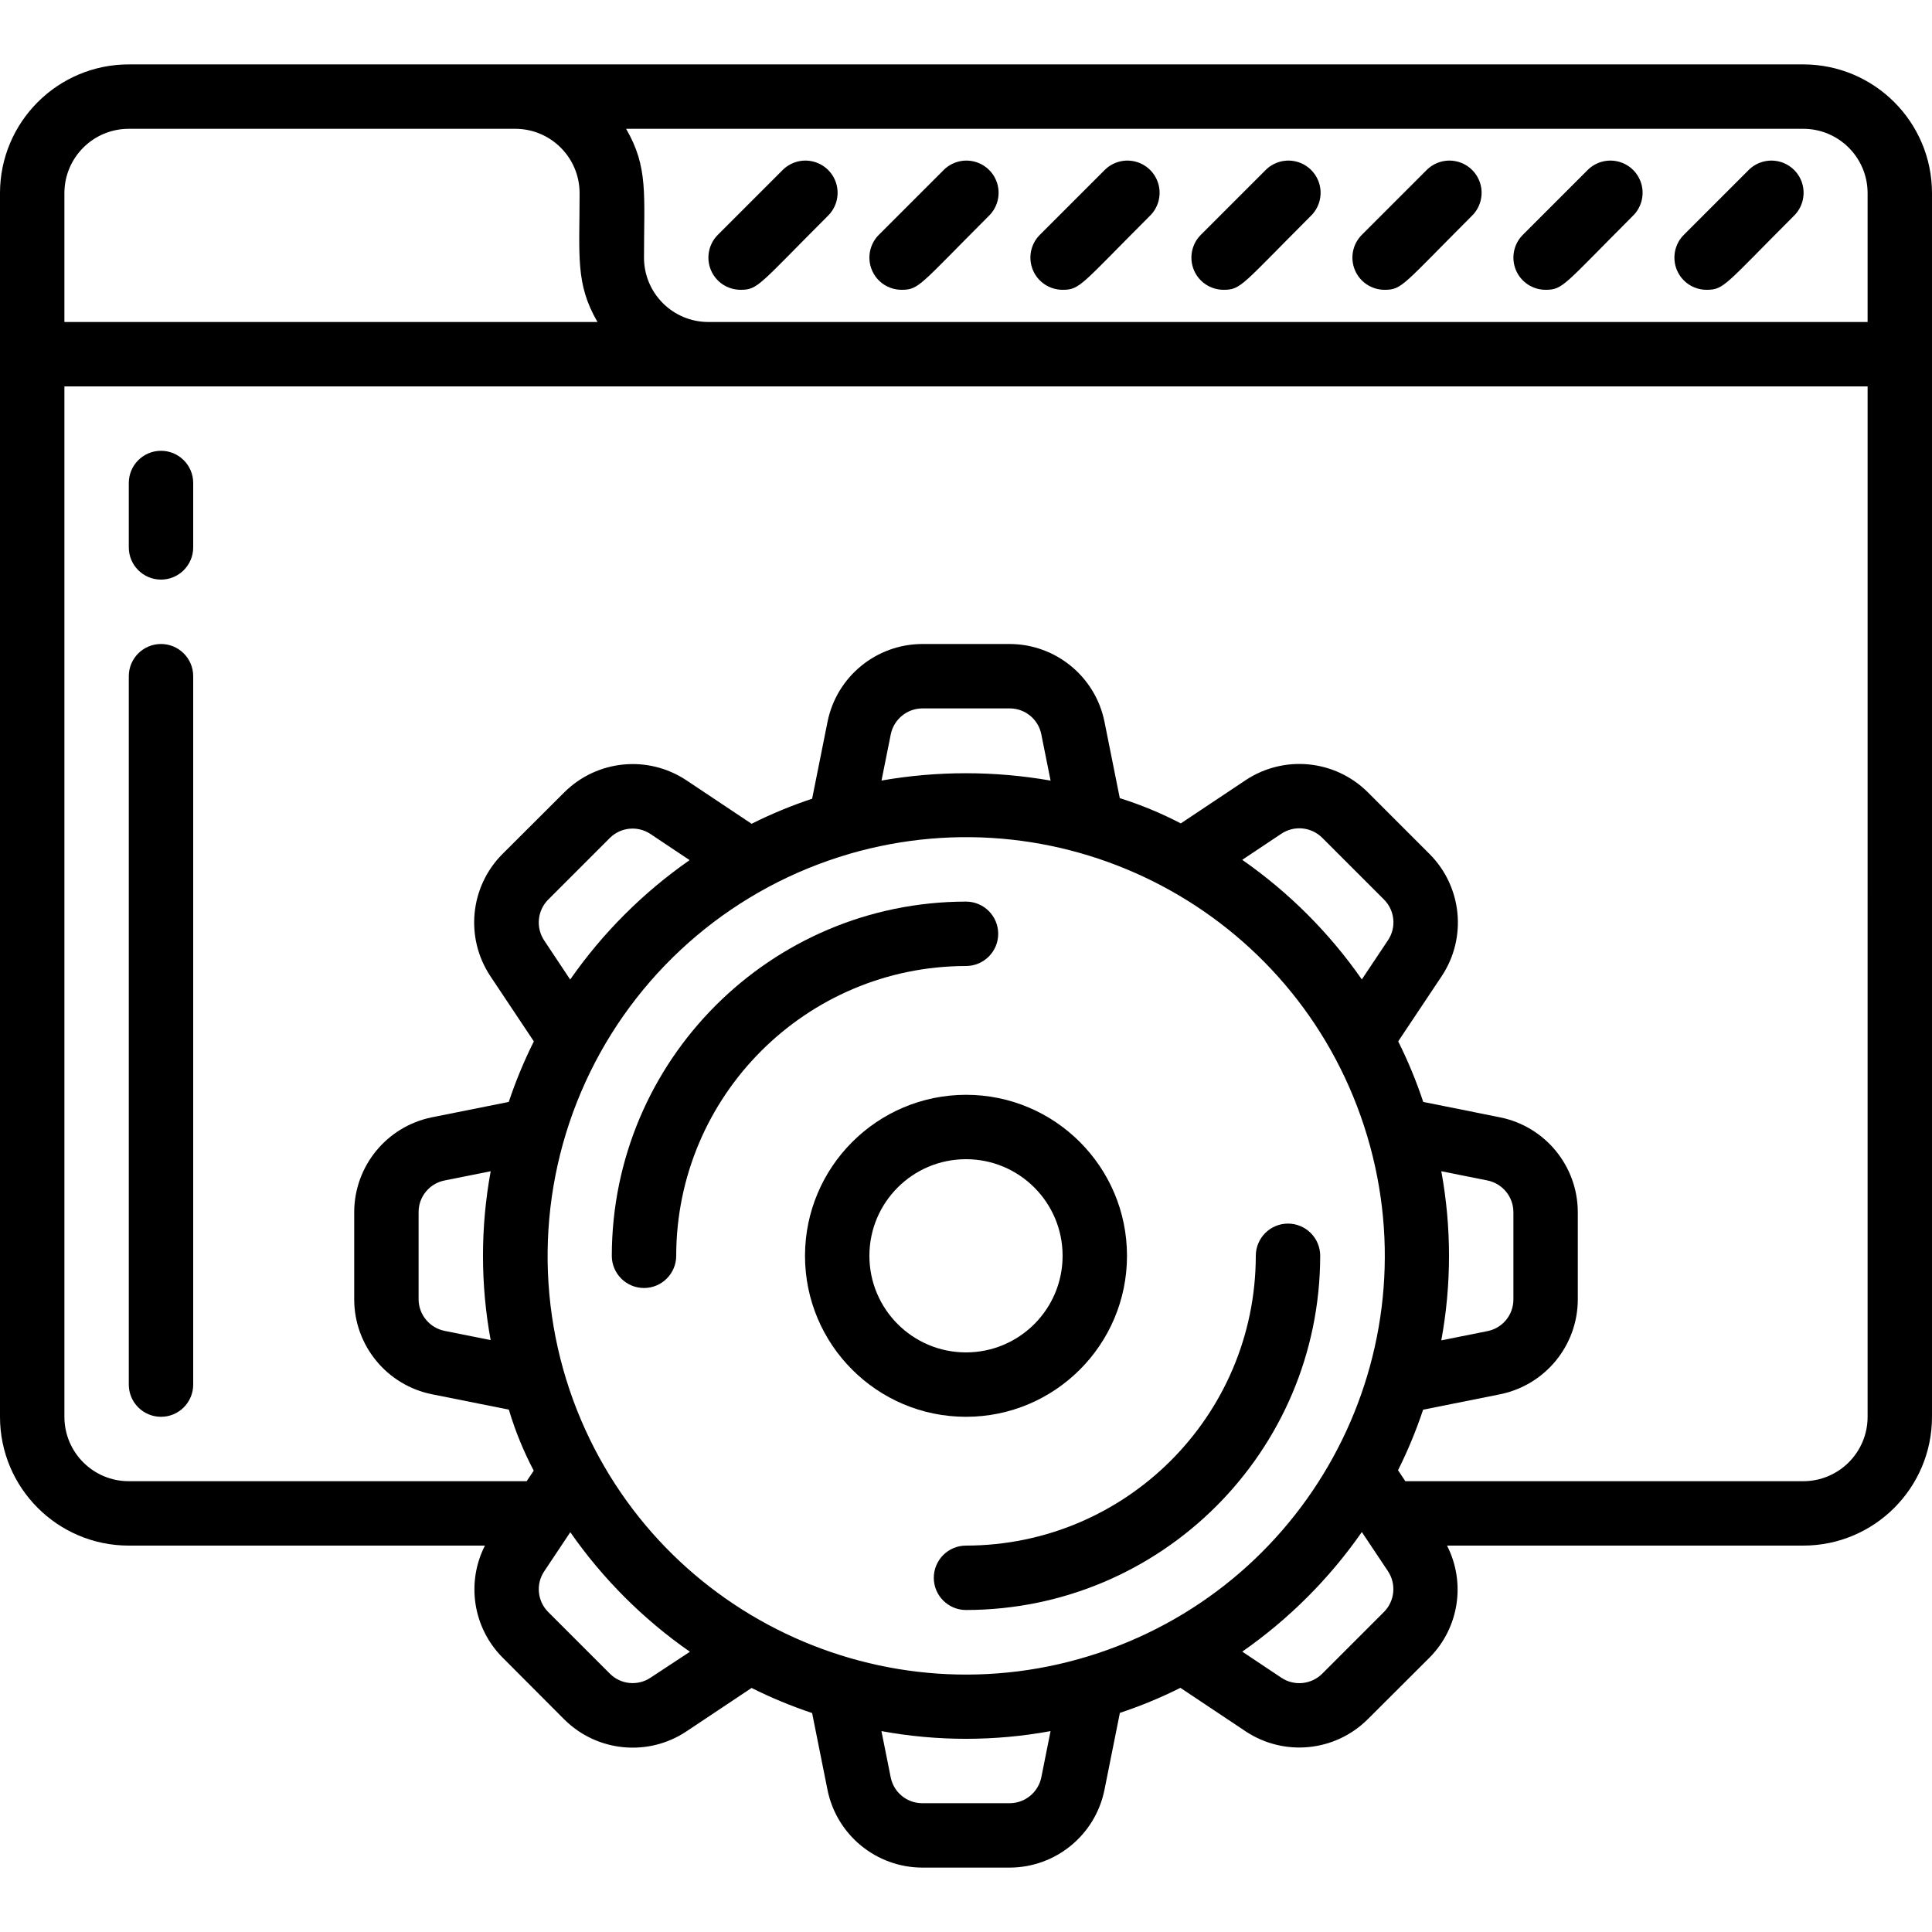 <svg height="512" viewBox="0 0 60 56" width="512" xmlns="http://www.w3.org/2000/svg"><g id="031---Folder-Prefs"><path id="Shape" d="m56 0h-52c-2.209 0-4 1.791-4 4v38c0 2.209 1.791 4 4 4h11.06c-.587 1.154-.368 2.554.544 3.473l1.922 1.927c1.014 1.007 2.596 1.163 3.787.373l2.028-1.352c.607.304 1.236.564 1.88.779l.479 2.392c.286 1.398 1.513 2.403 2.94 2.408h2.72c1.429-.005 2.657-1.014 2.94-2.414l.479-2.391c.644-.214 1.273-.474 1.88-.778l2.03 1.354c1.191.787 2.771.631 3.784-.375l1.927-1.922c.91-.92 1.128-2.321.539-3.474h11.061c2.209 0 4-1.791 4-4v-38c0-2.209-1.791-4-4-4zm2 4v4h-36c-1.105 0-2-.895-2-2 0-1.949.136-2.813-.556-4h36.556c1.105 0 2 .895 2 2zm-54-2h12c1.105 0 2 .895 2 2 0 1.949-.136 2.813.556 4h-16.556v-4c0-1.105.895-2 2-2zm22.376 22.518c6.739-1.958 13.816 1.786 15.989 8.46s-1.344 13.866-7.944 16.251c-6.601 2.385-13.902-.9-16.496-7.421-1.352-3.405-1.206-7.222.403-10.513 1.609-3.291 4.531-5.751 8.049-6.776zm1-2.277.287-1.433c.094-.466.501-.803.977-.808h2.72c.477.001.887.338.979.806l.288 1.436c-1.738-.304-3.516-.305-5.254-.001zm17.385 12.133 1.431.286c.467.094.805.503.808.98v2.72c-.001.477-.338.887-.806.979l-1.433.287c.319-1.736.319-3.516 0-5.252zm-1.656-7.174-.812 1.217c-1.009-1.448-2.266-2.705-3.714-3.714l1.215-.811c.397-.264.925-.213 1.265.122l1.923 1.923c.337.338.389.867.123 1.263zm-25.4 1.217-.805-1.211c-.264-.397-.213-.925.122-1.265l1.923-1.923c.338-.331.861-.38 1.255-.118l1.217.812c-1.446 1.007-2.702 2.263-3.71 3.709zm-2.468 11.2-1.431-.286c-.463-.094-.799-.498-.806-.971v-2.72c.001-.477.338-.887.806-.979l1.433-.287c-.319 1.736-.319 3.516 0 5.252zm4.969 10.483c-.397.267-.927.216-1.265-.122l-1.923-1.923c-.331-.338-.38-.861-.118-1.255l.811-1.216c1.009 1.448 2.267 2.705 3.715 3.713zm11.154 3.9h-2.72c-.477-.001-.887-.338-.979-.806l-.287-1.433c1.736.319 3.516.319 5.252 0l-.286 1.431c-.094.467-.503.805-.98.808zm11.622-5.941-1.923 1.923c-.339.334-.866.386-1.263.123l-1.217-.812c1.448-1.009 2.705-2.266 3.714-3.714l.811 1.215c.264.397.213.925-.122 1.265zm15.018-6.059c0 1.105-.895 2-2 2h-12.356l-.227-.341c.304-.607.564-1.236.779-1.88l2.392-.479c1.399-.284 2.407-1.512 2.412-2.94v-2.72c-.005-1.429-1.014-2.657-2.414-2.94l-2.386-.479c-.214-.644-.474-1.273-.778-1.88l1.354-2.03c.788-1.191.631-2.771-.375-3.784l-1.927-1.927c-1.014-1.007-2.596-1.162-3.787-.373l-2.016 1.344c-.608-.316-1.242-.579-1.895-.784l-.476-2.375c-.284-1.399-1.512-2.407-2.94-2.412h-2.72c-1.429.005-2.657 1.014-2.94 2.414l-.479 2.391c-.644.214-1.273.474-1.88.778l-2.03-1.354c-1.191-.788-2.771-.631-3.784.375l-1.927 1.922c-1.007 1.014-1.162 2.596-.373 3.787l1.352 2.028c-.304.607-.564 1.236-.779 1.88l-2.392.479c-1.398.286-2.403 1.513-2.408 2.94v2.72c.005 1.429 1.014 2.657 2.414 2.94l2.389.478c.195.655.454 1.289.772 1.894l-.219.328h-12.356c-1.105 0-2-.895-2-2v-32h56z"/><path id="Shape" d="m5 12c-.552 0-1 .448-1 1v2c0 .552.448 1 1 1s1-.448 1-1v-2c0-.552-.448-1-1-1z"/><path id="Shape" d="m5 18c-.552 0-1 .448-1 1v22c0 .552.448 1 1 1s1-.448 1-1v-22c0-.552-.448-1-1-1z"/><path id="Shape" d="m23 7c.543 0 .565-.151 2.707-2.293.26-.251.364-.623.273-.973-.092-.35-.365-.623-.714-.714-.35-.092-.721.013-.973.273l-2 2c-.286.286-.371.716-.217 1.09s.519.617.924.617z"/><path id="Shape" d="m28 7c.543 0 .565-.151 2.707-2.293.26-.251.364-.623.273-.973-.092-.35-.365-.623-.714-.714-.35-.092-.721.013-.973.273l-2 2c-.286.286-.371.716-.217 1.09s.519.617.924.617z"/><path id="Shape" d="m33 7c.543 0 .565-.151 2.707-2.293.26-.251.364-.623.273-.973-.092-.35-.365-.623-.714-.714-.35-.092-.721.013-.973.273l-2 2c-.286.286-.371.716-.217 1.09s.519.617.924.617z"/><path id="Shape" d="m38 7c.543 0 .565-.151 2.707-2.293.26-.251.364-.623.273-.973-.092-.35-.365-.623-.714-.714-.35-.092-.721.013-.973.273l-2 2c-.286.286-.371.716-.217 1.09s.519.617.924.617z"/><path id="Shape" d="m43 7c.543 0 .565-.151 2.707-2.293.26-.251.364-.623.273-.973-.092-.35-.365-.623-.714-.714-.35-.092-.721.013-.973.273l-2 2c-.286.286-.371.716-.217 1.09s.519.617.924.617z"/><path id="Shape" d="m48 7c.543 0 .565-.151 2.707-2.293.26-.251.364-.623.273-.973-.092-.35-.365-.623-.714-.714-.35-.092-.721.013-.973.273l-2 2c-.286.286-.371.716-.217 1.09s.519.617.924.617z"/><path id="Shape" d="m53 7c.543 0 .565-.151 2.707-2.293.26-.251.364-.623.273-.973-.092-.35-.365-.623-.714-.714-.35-.092-.721.013-.973.273l-2 2c-.286.286-.371.716-.217 1.09s.519.617.924.617z"/><path id="Shape" d="m29 47c0 .552.448 1 1 1 6.072-.007 10.993-4.928 11-11 0-.552-.448-1-1-1s-1 .448-1 1c-.006 4.968-4.032 8.994-9 9-.265 0-.52.105-.707.293s-.293.442-.293.707z"/><path id="Shape" d="m19 37c0 .552.448 1 1 1s1-.448 1-1c.006-4.968 4.032-8.994 9-9 .552 0 1-.448 1-1s-.448-1-1-1c-6.072.007-10.993 4.928-11 11z"/><path id="Shape" d="m25 37c0 2.761 2.239 5 5 5s5-2.239 5-5-2.239-5-5-5c-2.76.003-4.997 2.24-5 5zm8 0c0 1.657-1.343 3-3 3s-3-1.343-3-3 1.343-3 3-3 3 1.343 3 3z"/></g></svg>